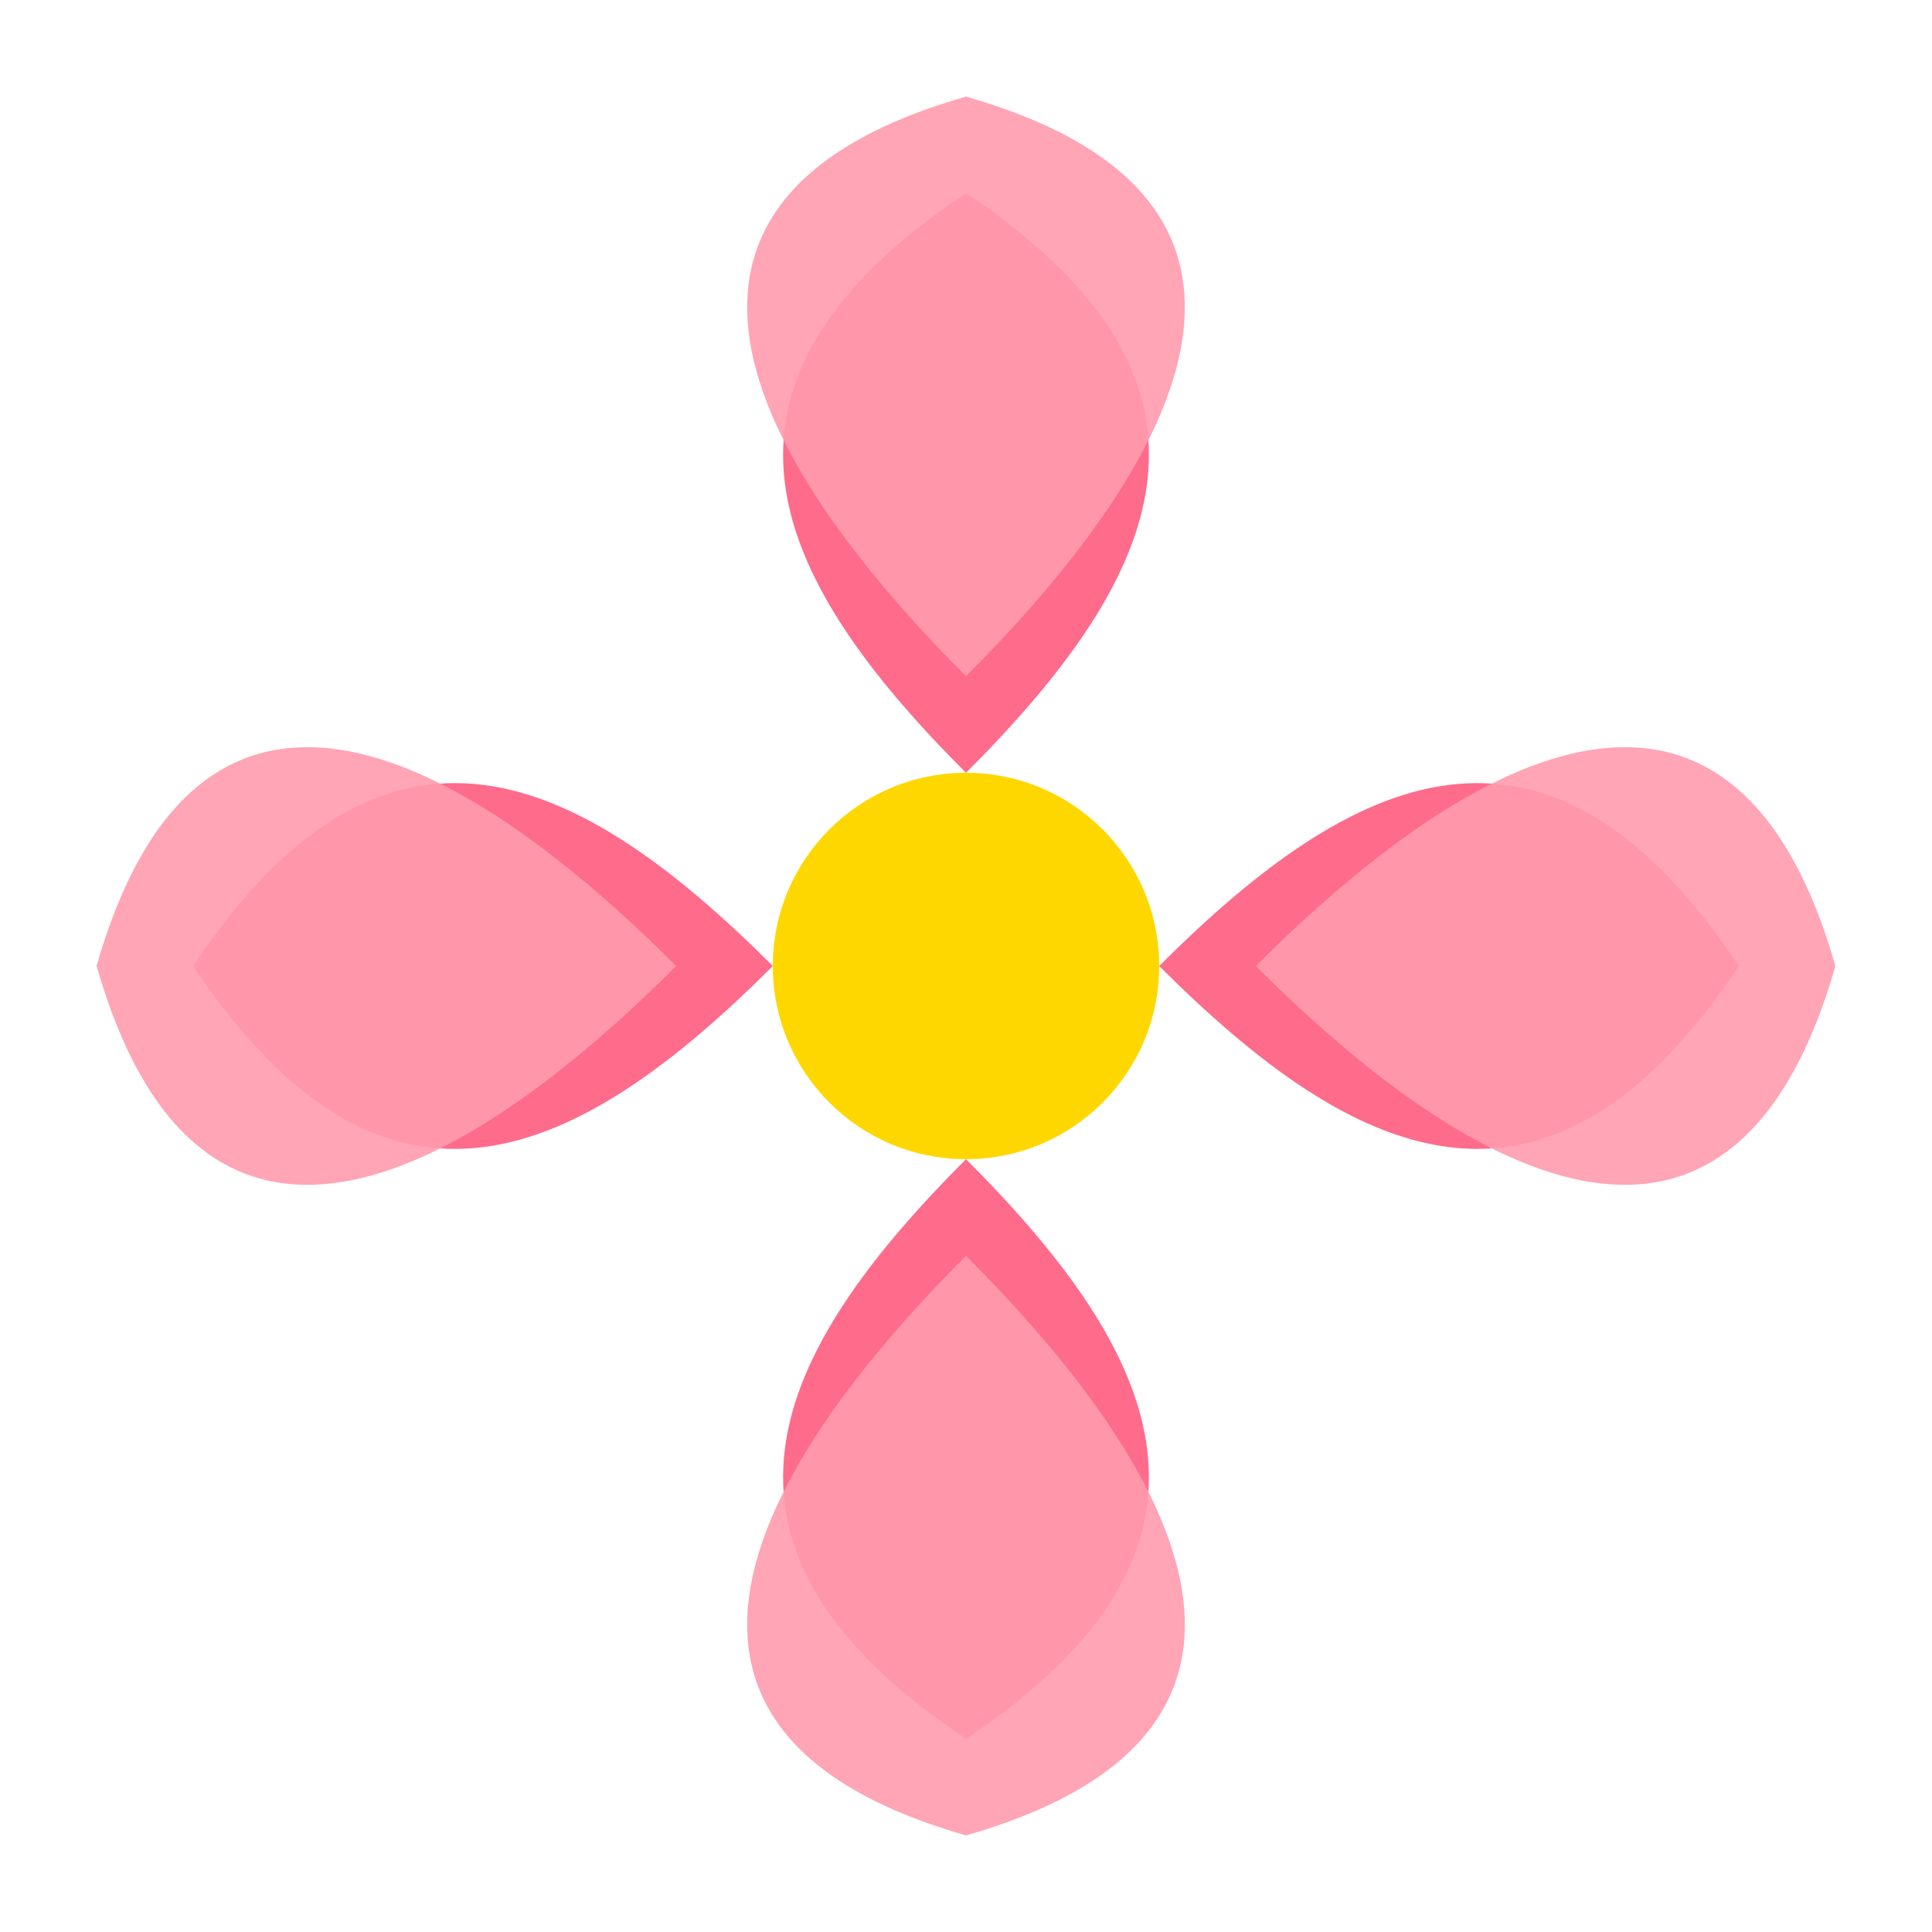 <svg width="200" height="200" viewBox="0 0 200 200" xmlns="http://www.w3.org/2000/svg">
  <!-- Center circle -->
  <circle cx="100" cy="100" r="20" fill="#FFD700" />
  
  <!-- Inner petals -->
  <path d="M100,80 C120,60 130,40 100,20 C70,40 80,60 100,80 Z" fill="#FF6B8B" />
  <path d="M120,100 C140,80 160,70 180,100 C160,130 140,120 120,100 Z" fill="#FF6B8B" />
  <path d="M100,120 C120,140 130,160 100,180 C70,160 80,140 100,120 Z" fill="#FF6B8B" />
  <path d="M80,100 C60,80 40,70 20,100 C40,130 60,120 80,100 Z" fill="#FF6B8B" />
  
  <!-- Outer petals -->
  <path d="M100,70 C125,45 135,20 100,10 C65,20 75,45 100,70 Z" fill="#FF9BAD" opacity="0.9" />
  <path d="M130,100 C155,75 180,65 190,100 C180,135 155,125 130,100 Z" fill="#FF9BAD" opacity="0.9" />
  <path d="M100,130 C125,155 135,180 100,190 C65,180 75,155 100,130 Z" fill="#FF9BAD" opacity="0.9" />
  <path d="M70,100 C45,75 20,65 10,100 C20,135 45,125 70,100 Z" fill="#FF9BAD" opacity="0.9" />
  
  <!-- Diagonal outer petals -->
  <path d="M115,85 C145,55 165,35 145,55 C125,75 115,85 115,85 Z" fill="#FF9BAD" opacity="0.8" />
  <path d="M115,115 C145,145 165,165 145,145 C125,125 115,115 115,115 Z" fill="#FF9BAD" opacity="0.8" />
  <path d="M85,115 C55,145 35,165 55,145 C75,125 85,115 85,115 Z" fill="#FF9BAD" opacity="0.8" />
  <path d="M85,85 C55,55 35,35 55,55 C75,75 85,85 85,85 Z" fill="#FF9BAD" opacity="0.8" />
</svg>